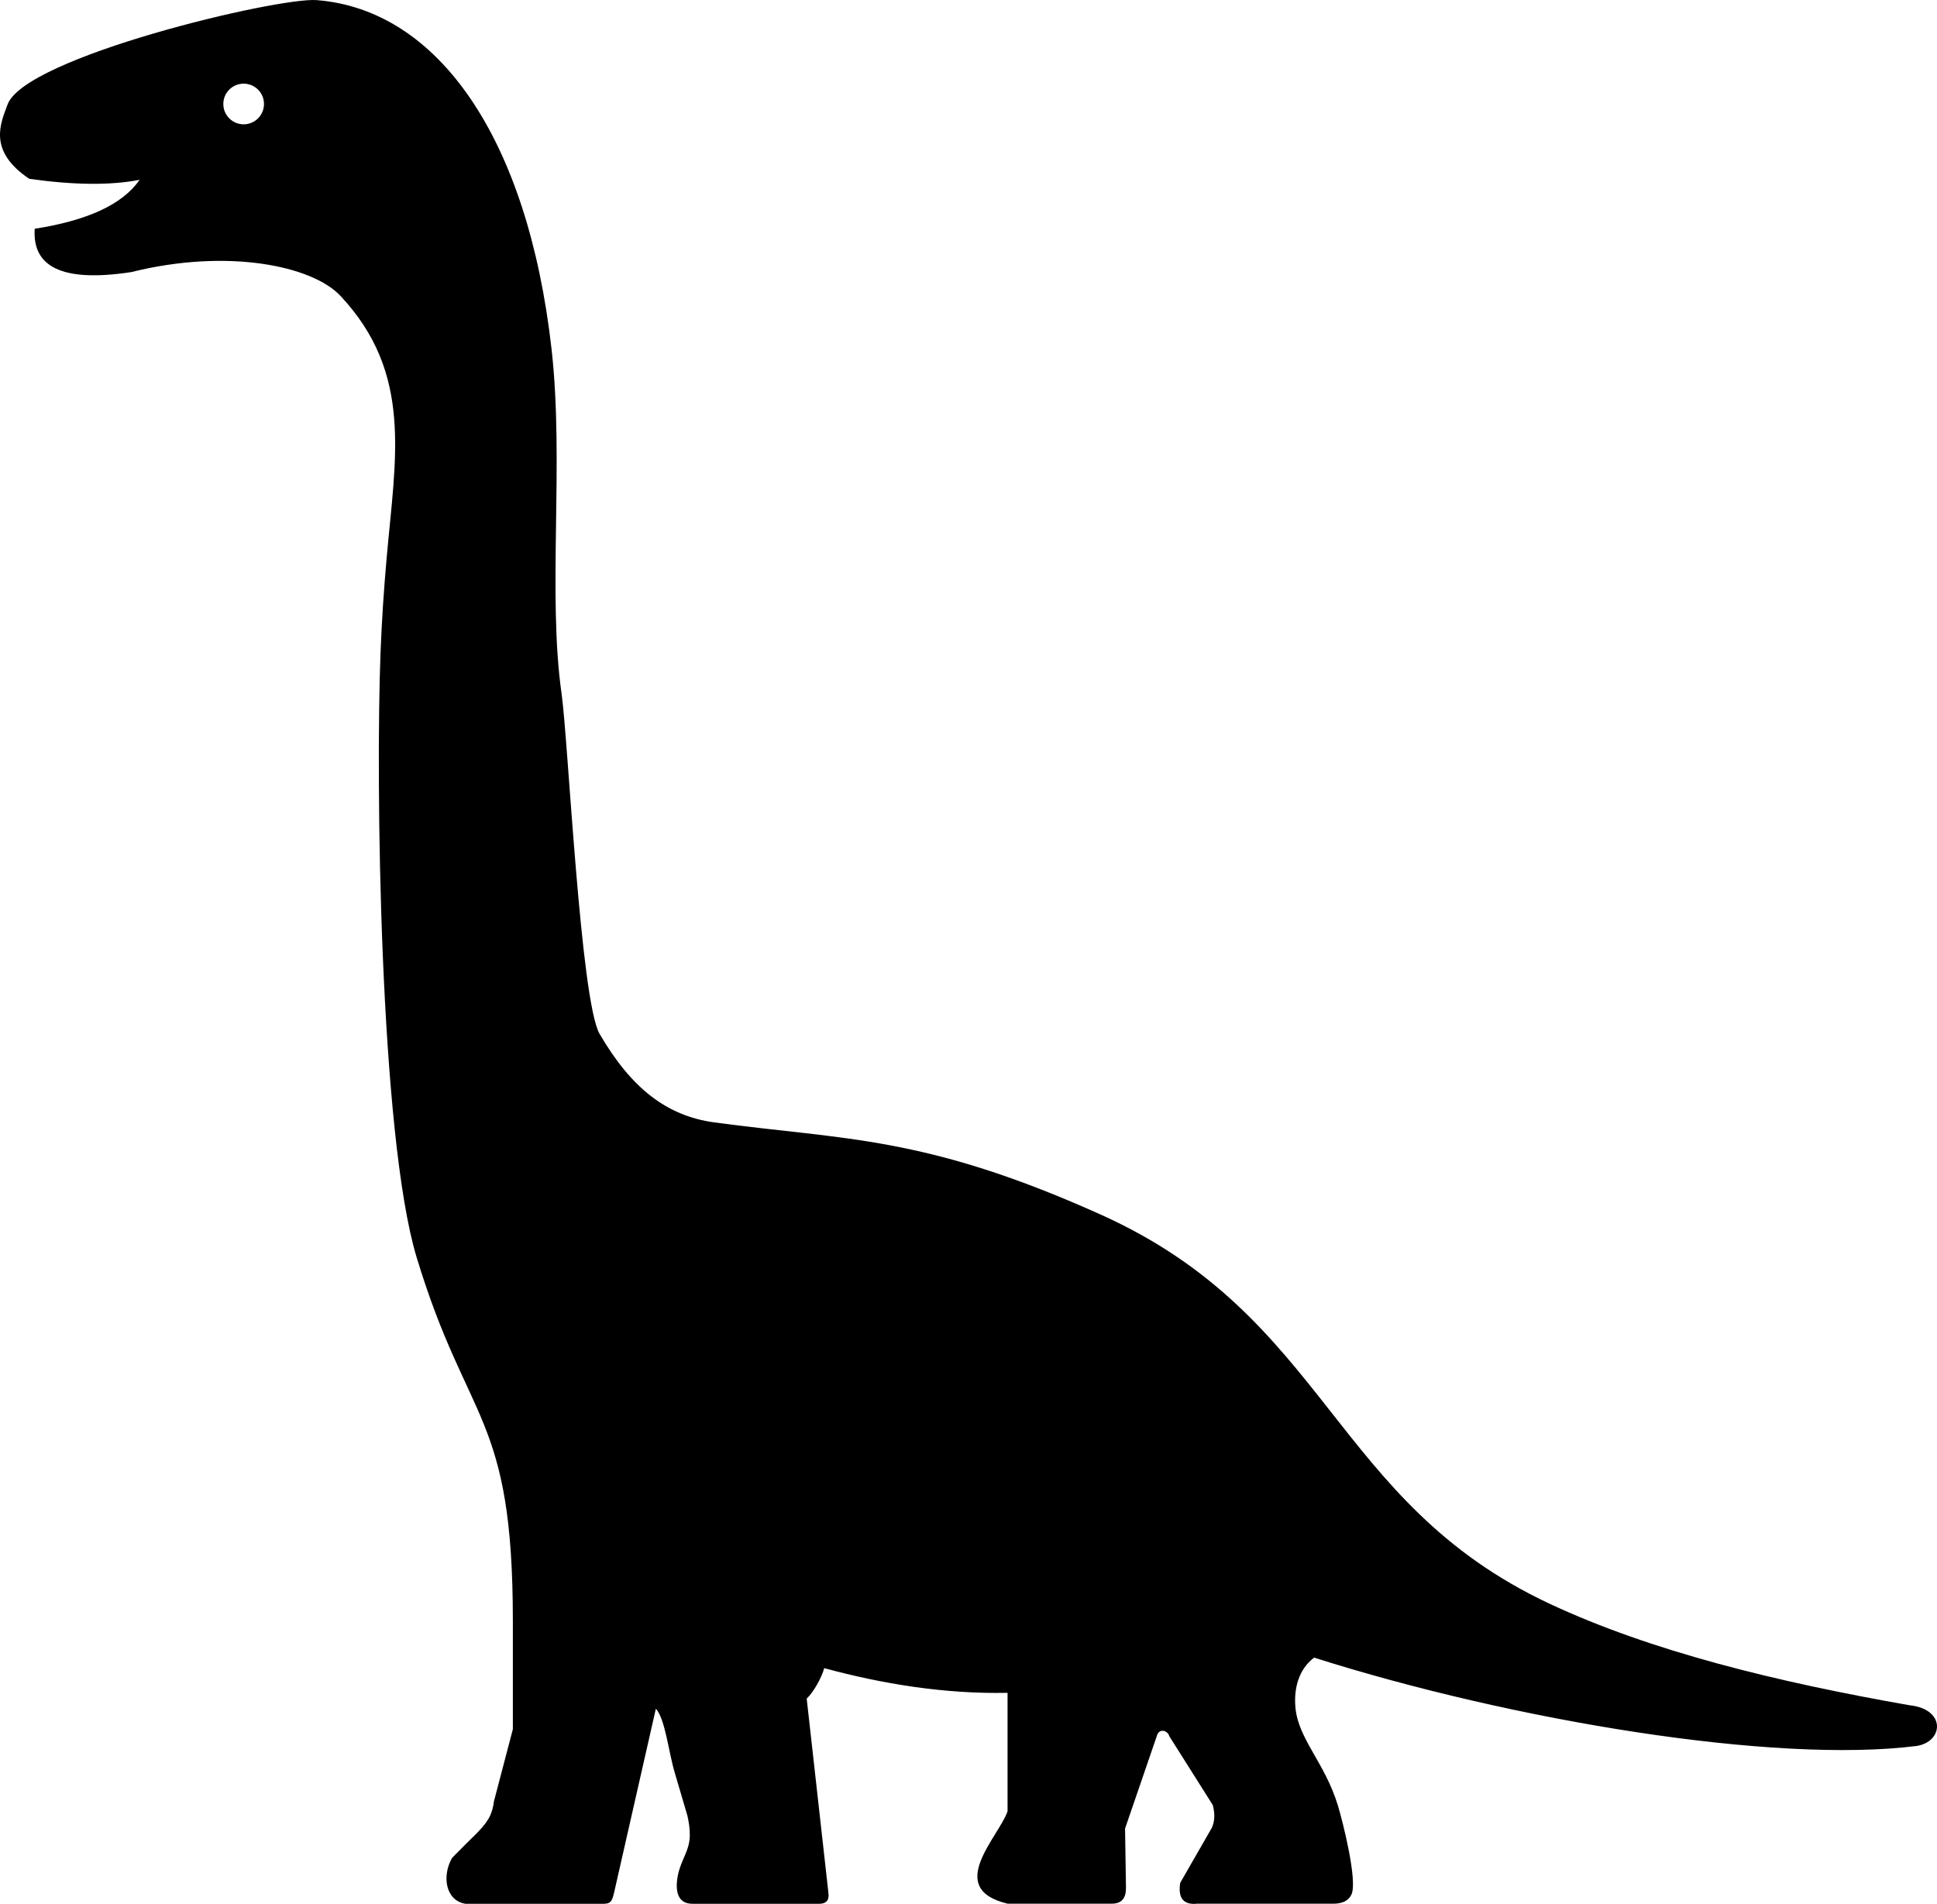 <svg xmlns="http://www.w3.org/2000/svg" shape-rendering="geometricPrecision" text-rendering="geometricPrecision" image-rendering="optimizeQuality" fill-rule="evenodd" clip-rule="evenodd" viewBox="0 0 512 503.36"><path d="M83.7.03C73.42-.77 6.63 15.06 2.01 27.61c-1.78 4.85-5.4 12.21 5.73 19.67 11.67 1.65 21.47 1.77 29.16.26-4.52 6.56-13.92 10.79-27.72 12.94-.67 9.85 6.89 14.3 25.5 11.46 25.58-6.37 47.88-1.65 55.31 6.29 19.24 20.52 14.54 42.75 12.2 69.42-.73 8.22-1.28 16.5-1.6 24.8-1.32 33.62-.24 127.7 9.55 160.02 13.44 44.33 25.42 41.2 25.42 96.1v28.62l-5.01 19.11c-.15 1.35-.48 2.56-.97 3.67-1.27 2.84-4.35 5.43-6.54 7.66l-3.56 3.6c-2.75 4.85-1.67 11.28 3.55 12.11h36.75c1.72-.08 2.01-.82 2.51-2.82l11.07-48.76c2.49 2.8 3.31 11.24 4.97 16.85 1.12 3.82 2.25 7.64 3.37 11.45.44 1.9.65 3.63.63 5.2-.05 4.13-2.33 6.41-3.15 10.55-.76 3.83-.26 7.63 3.99 7.53h33.51c1.77-.05 2.55-.99 2.29-2.89l-5.74-51.36c1.74-1.6 4-5.58 4.63-8.05 15.33 4.16 31.71 6.86 48.46 6.53v31.34c-2.45 6.9-16.66 20.41 0 24.4h27.46c2.76.04 3.9-1.52 3.84-4.32l-.24-15.54 8.37-24.39c.53-2.23 2.89-1.64 3.34 0l11.48 18.18c.61 2.37.51 4.25-.23 5.97l-8.38 14.59c-.62 3.98.79 5.92 4.55 5.51h36.34c2.06-.09 3.58-.79 4.35-2.37 1.74-3.53-2.31-19.48-3.57-23.61-3.46-11.35-10.48-17.54-11.22-25.91-.44-4.97.82-10.04 4.94-13.16 52.77 16.73 121.64 28.09 159.22 23.36 7.23-1.11 7.83-9.77-1.84-10.77-35.41-6.22-68.29-14.29-95.07-26.81-57.75-27.02-58.38-75.8-118.78-102.95-46.56-20.93-67.43-19.66-102.01-24.33-12.71-1.72-22.06-9.12-30.37-23.39-5.08-8.71-8.33-77.86-10.06-89.94-3.76-26.35.71-61.27-2.65-91.09C139.51 36.57 115.86 2.55 83.7.03zM64.4 22.12c2.97 0 5.38 2.4 5.38 5.37s-2.41 5.38-5.38 5.38c-2.97 0-5.37-2.41-5.37-5.38 0-2.97 2.4-5.37 5.37-5.37z"/></svg>